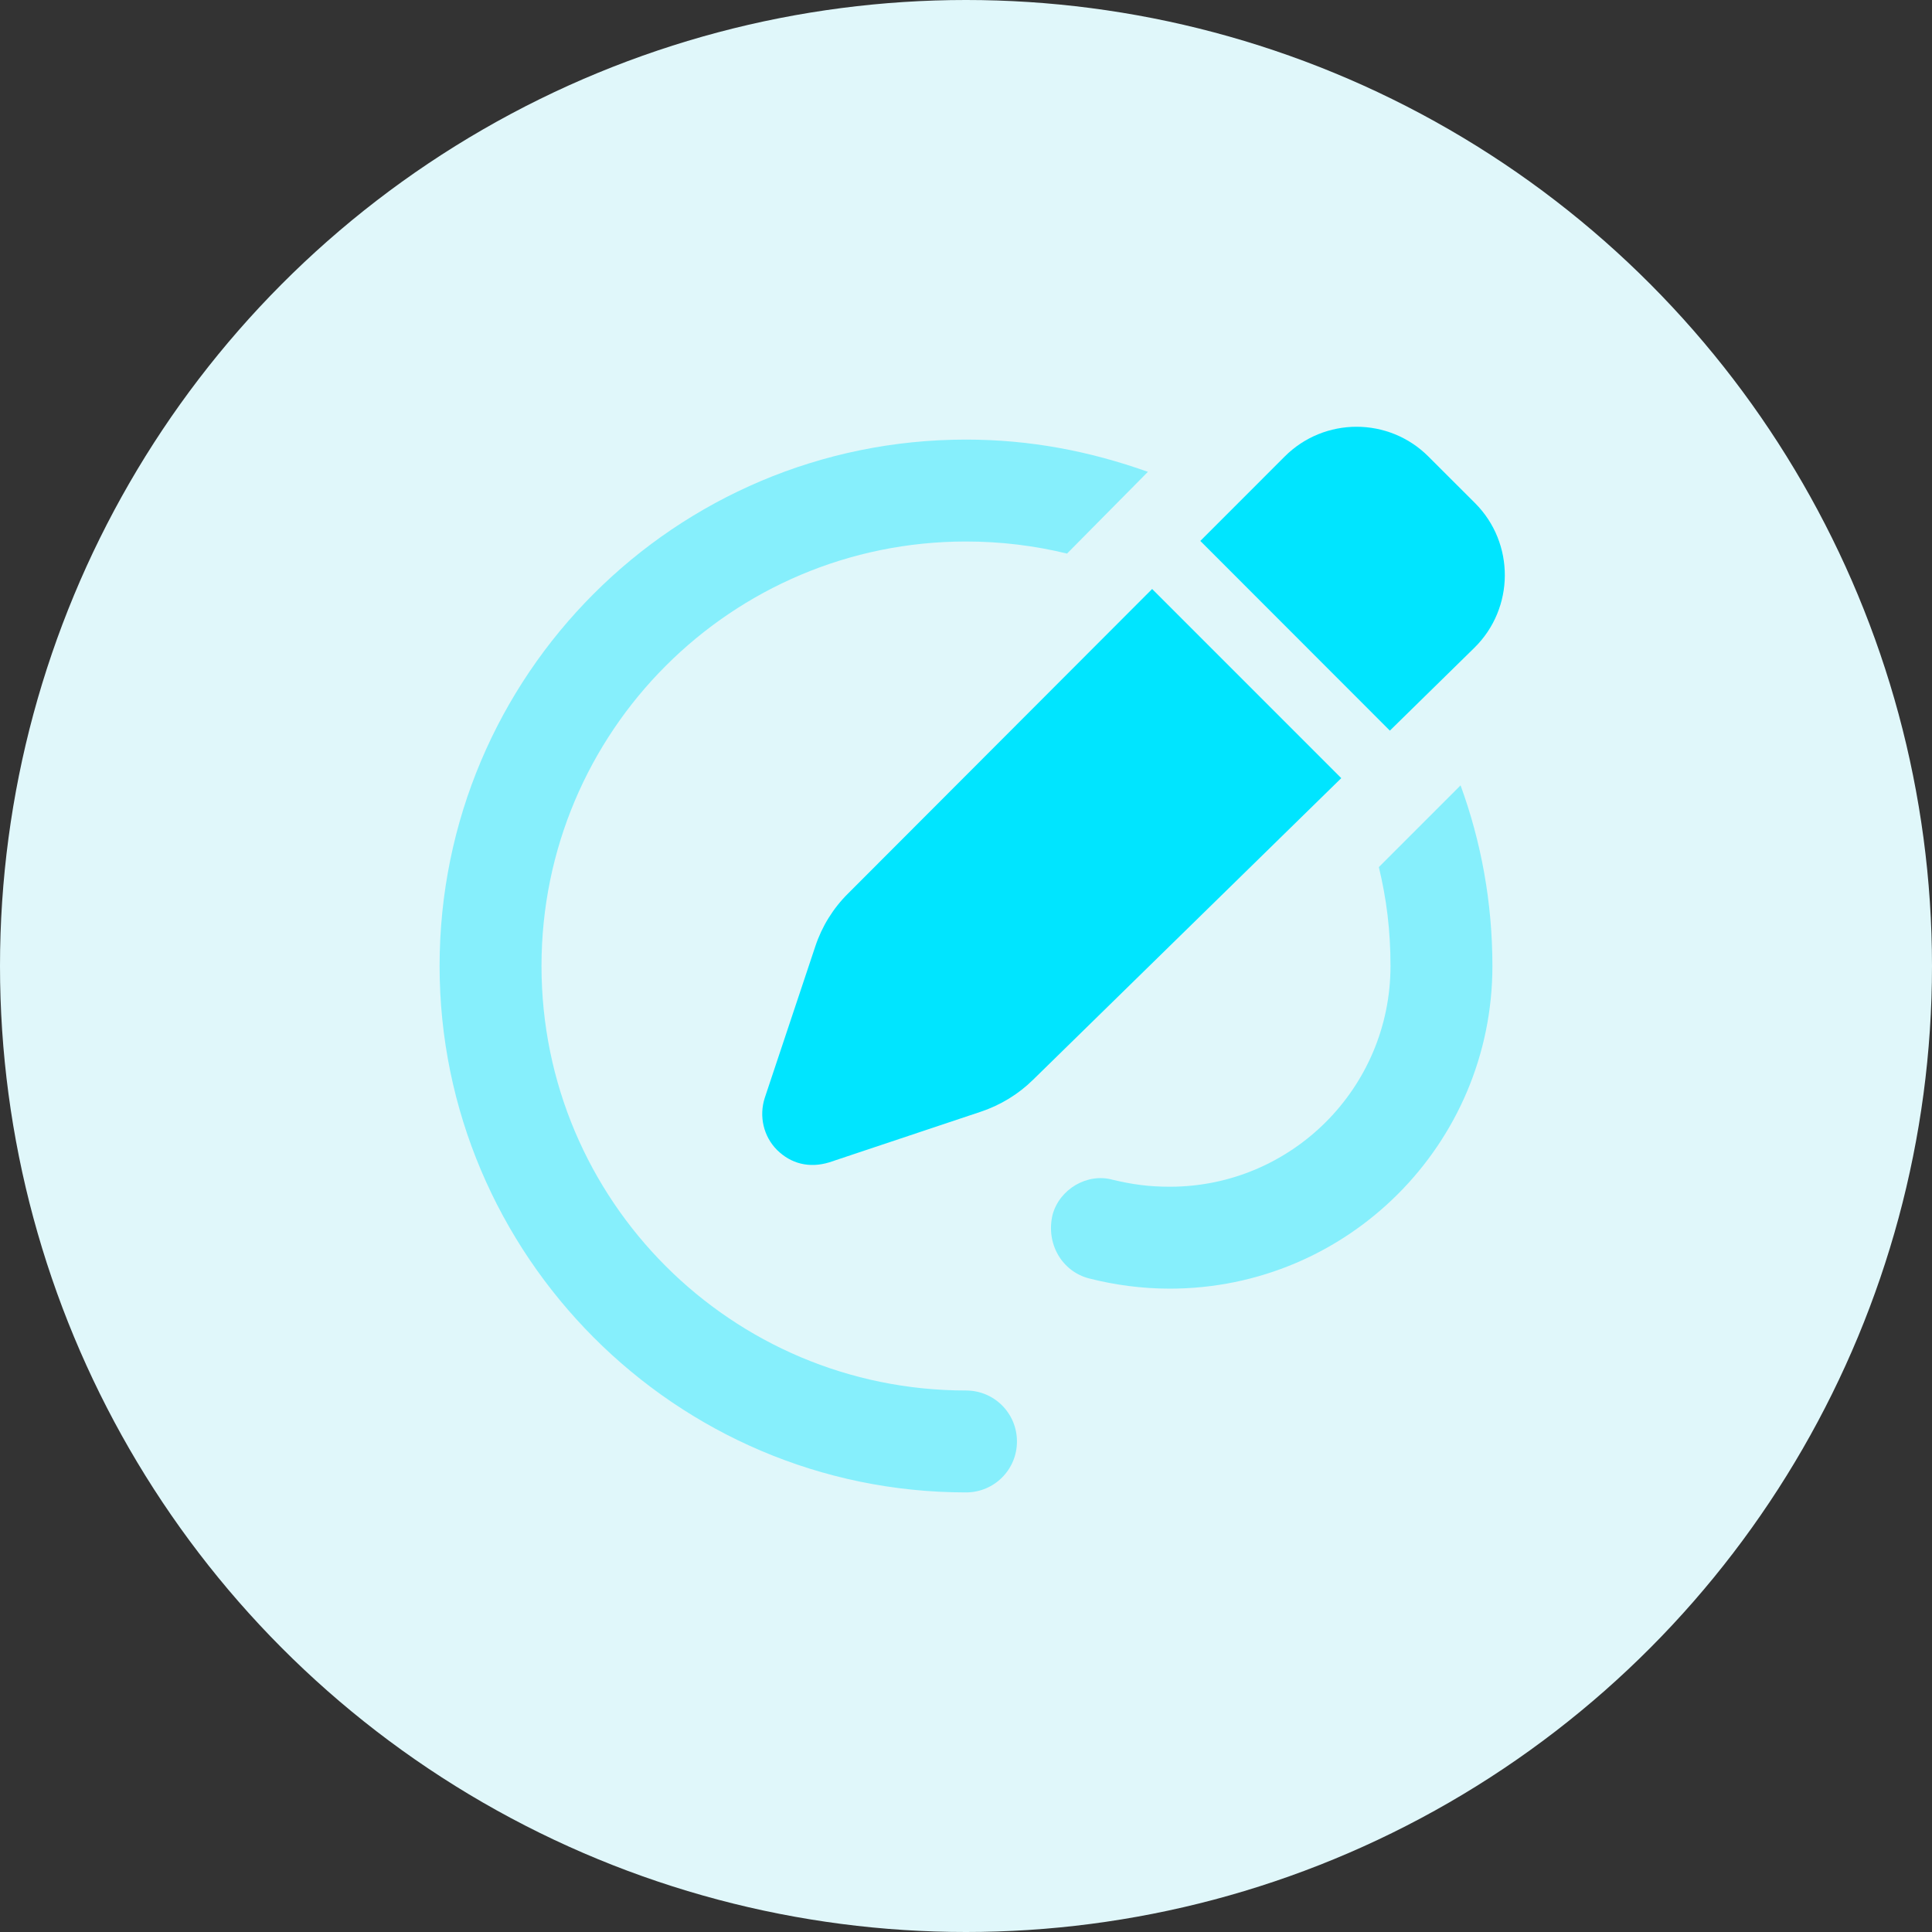 <svg width="64" height="64" viewBox="0 0 64 64" fill="none" xmlns="http://www.w3.org/2000/svg">
<rect x="0" y="0" width="64" height="64" fill="#333333" stroke="none"/>
<circle cx="32" cy="32" r="32" fill="#E0F7FA"/>
<g clip-path="url(#clip0_103_5409)">
<path d="M42.553 15.127C43.868 13.808 46.006 13.807 47.321 15.126L48.861 16.664C50.189 17.992 50.175 20.148 48.839 21.46L46.041 24.203L39.762 17.919L42.553 15.127ZM44.431 25.777L34.221 35.769C33.736 36.247 33.146 36.606 32.499 36.824L27.471 38.504C26.803 38.708 26.199 38.546 25.742 38.096C25.292 37.646 25.137 36.978 25.334 36.367L27.007 31.353C27.225 30.692 27.598 30.088 28.097 29.595L38.166 19.511L44.431 25.777Z" fill="#00E5FF"/>
<path opacity="0.4" d="M32 14.562C34.116 14.562 36.085 14.94 38.026 15.63L35.347 18.338C34.271 18.076 33.153 17.938 32 17.938C24.23 17.938 17.938 24.23 17.938 32C17.938 39.77 24.23 46.062 32 46.062C32.935 46.062 33.688 46.815 33.688 47.75C33.688 48.685 32.935 49.438 32 49.438C22.367 49.438 14.562 41.569 14.562 32C14.562 22.367 22.367 14.562 32 14.562ZM46.062 32C46.062 30.812 45.929 29.771 45.676 28.723L48.383 26.016C49.065 27.88 49.438 29.898 49.438 32C49.438 37.899 44.649 42.688 38.75 42.688C37.829 42.688 36.936 42.568 36.078 42.35C35.178 42.118 34.637 41.197 34.869 40.234C35.101 39.39 36.015 38.848 36.859 39.081C37.505 39.235 38.054 39.312 38.75 39.312C42.786 39.312 46.062 36.036 46.062 32Z" fill="#00E5FF"/>
</g>
<defs>
<clipPath id="clip0_103_5409">
<rect width="36" height="36" fill="white" transform="translate(14 14)"/>
</clipPath>
</defs>
</svg>
